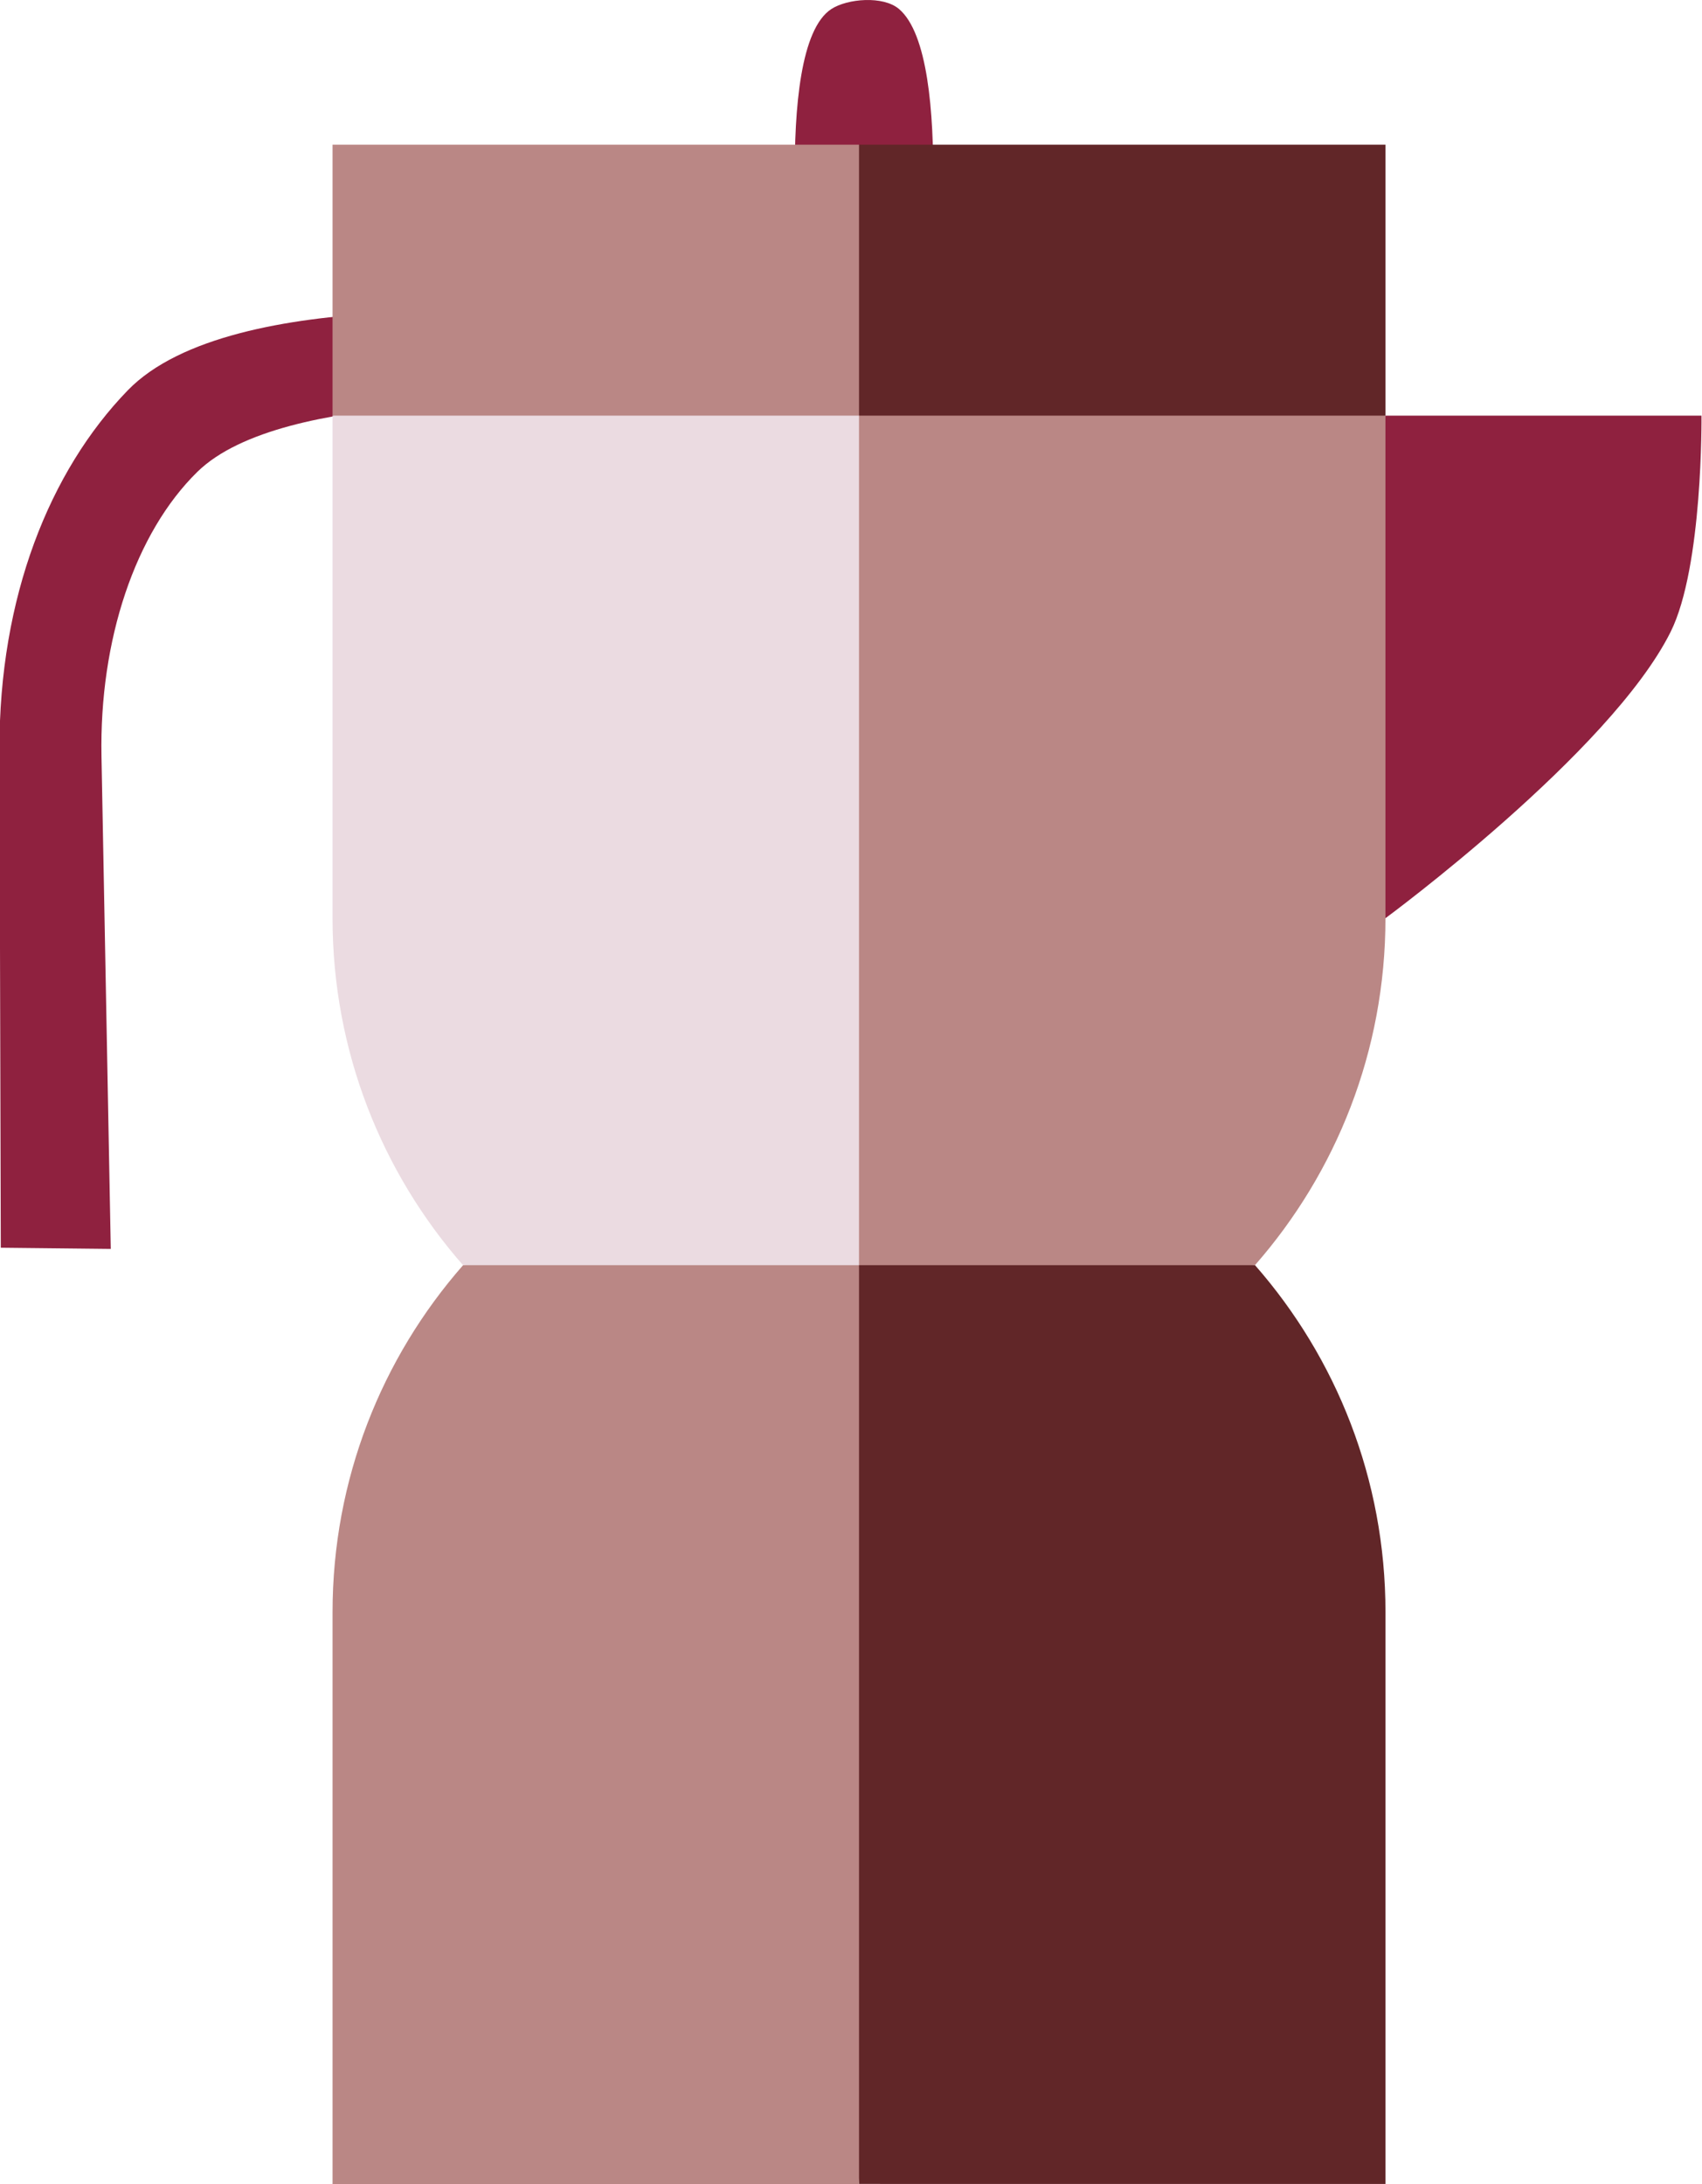 <?xml version="1.0" encoding="UTF-8"?>
<svg width="388.72pt" height="498.64pt" version="1.1" viewBox="-53 0 387.96 498.64" xmlns="http://www.w3.org/2000/svg">
 <g>
  <path d="m263.05 209.64s51.393-37.84 65.121-65.361c7.421-14.878 7.051-49.377 7.051-49.377h-72.172l-36.48 55.832z" fill="#8f213f"/>
  <path d="m-28.079 285.15-25.119-0.271-0.302-113.83c-0.092-34.644 11.441-63.514 29.305-81.933 23.881-24.622 98.784-16.833 98.784-16.833l-0.589 20.218s-62.684-3.977-82.297 15.225c-14.22 13.922-22.405 38.43-21.905 64.95z" fill="#8f213f"/>
  <path d="m263.05 498.64v-130.55c0-30.352-11.25-58.07-29.801-79.23l-110.45-20.016 20.016 229.79z" fill="#612628"/>
  <path d="m22.57 368.1v130.55h120.24v-229.79l-90.434 20.016c-18.555 21.16-29.805 48.879-29.805 79.23z" fill="#ba8785"/>
  <path d="m122.79 74.882 20.016 213.98h90.438c18.551-21.156 29.801-48.875 29.801-79.227v-114.74z" fill="#ba8785"/>
  <path d="m22.57 94.902v114.74c0 30.348 11.25 58.07 29.805 79.227h90.434v-213.98z" fill="#ebdbe1"/>
  <path d="m136.49 2.063c3.645-2.374 11.819-3.103 15.463 0 13.051 11.111 5.802 71.668 5.802 71.668h-27.482s-7.722-62.589 6.216-71.668z" fill="#8f213f" stroke-width=".874"/>
  <path d="m263.05 33.038h-120.24l-20.016 30.93 20.016 30.934h120.24z" fill="#612628"/>
  <path d="m22.57 33.038h120.24v61.859h-120.24z" fill="#ba8785"/>
 </g>
</svg>
